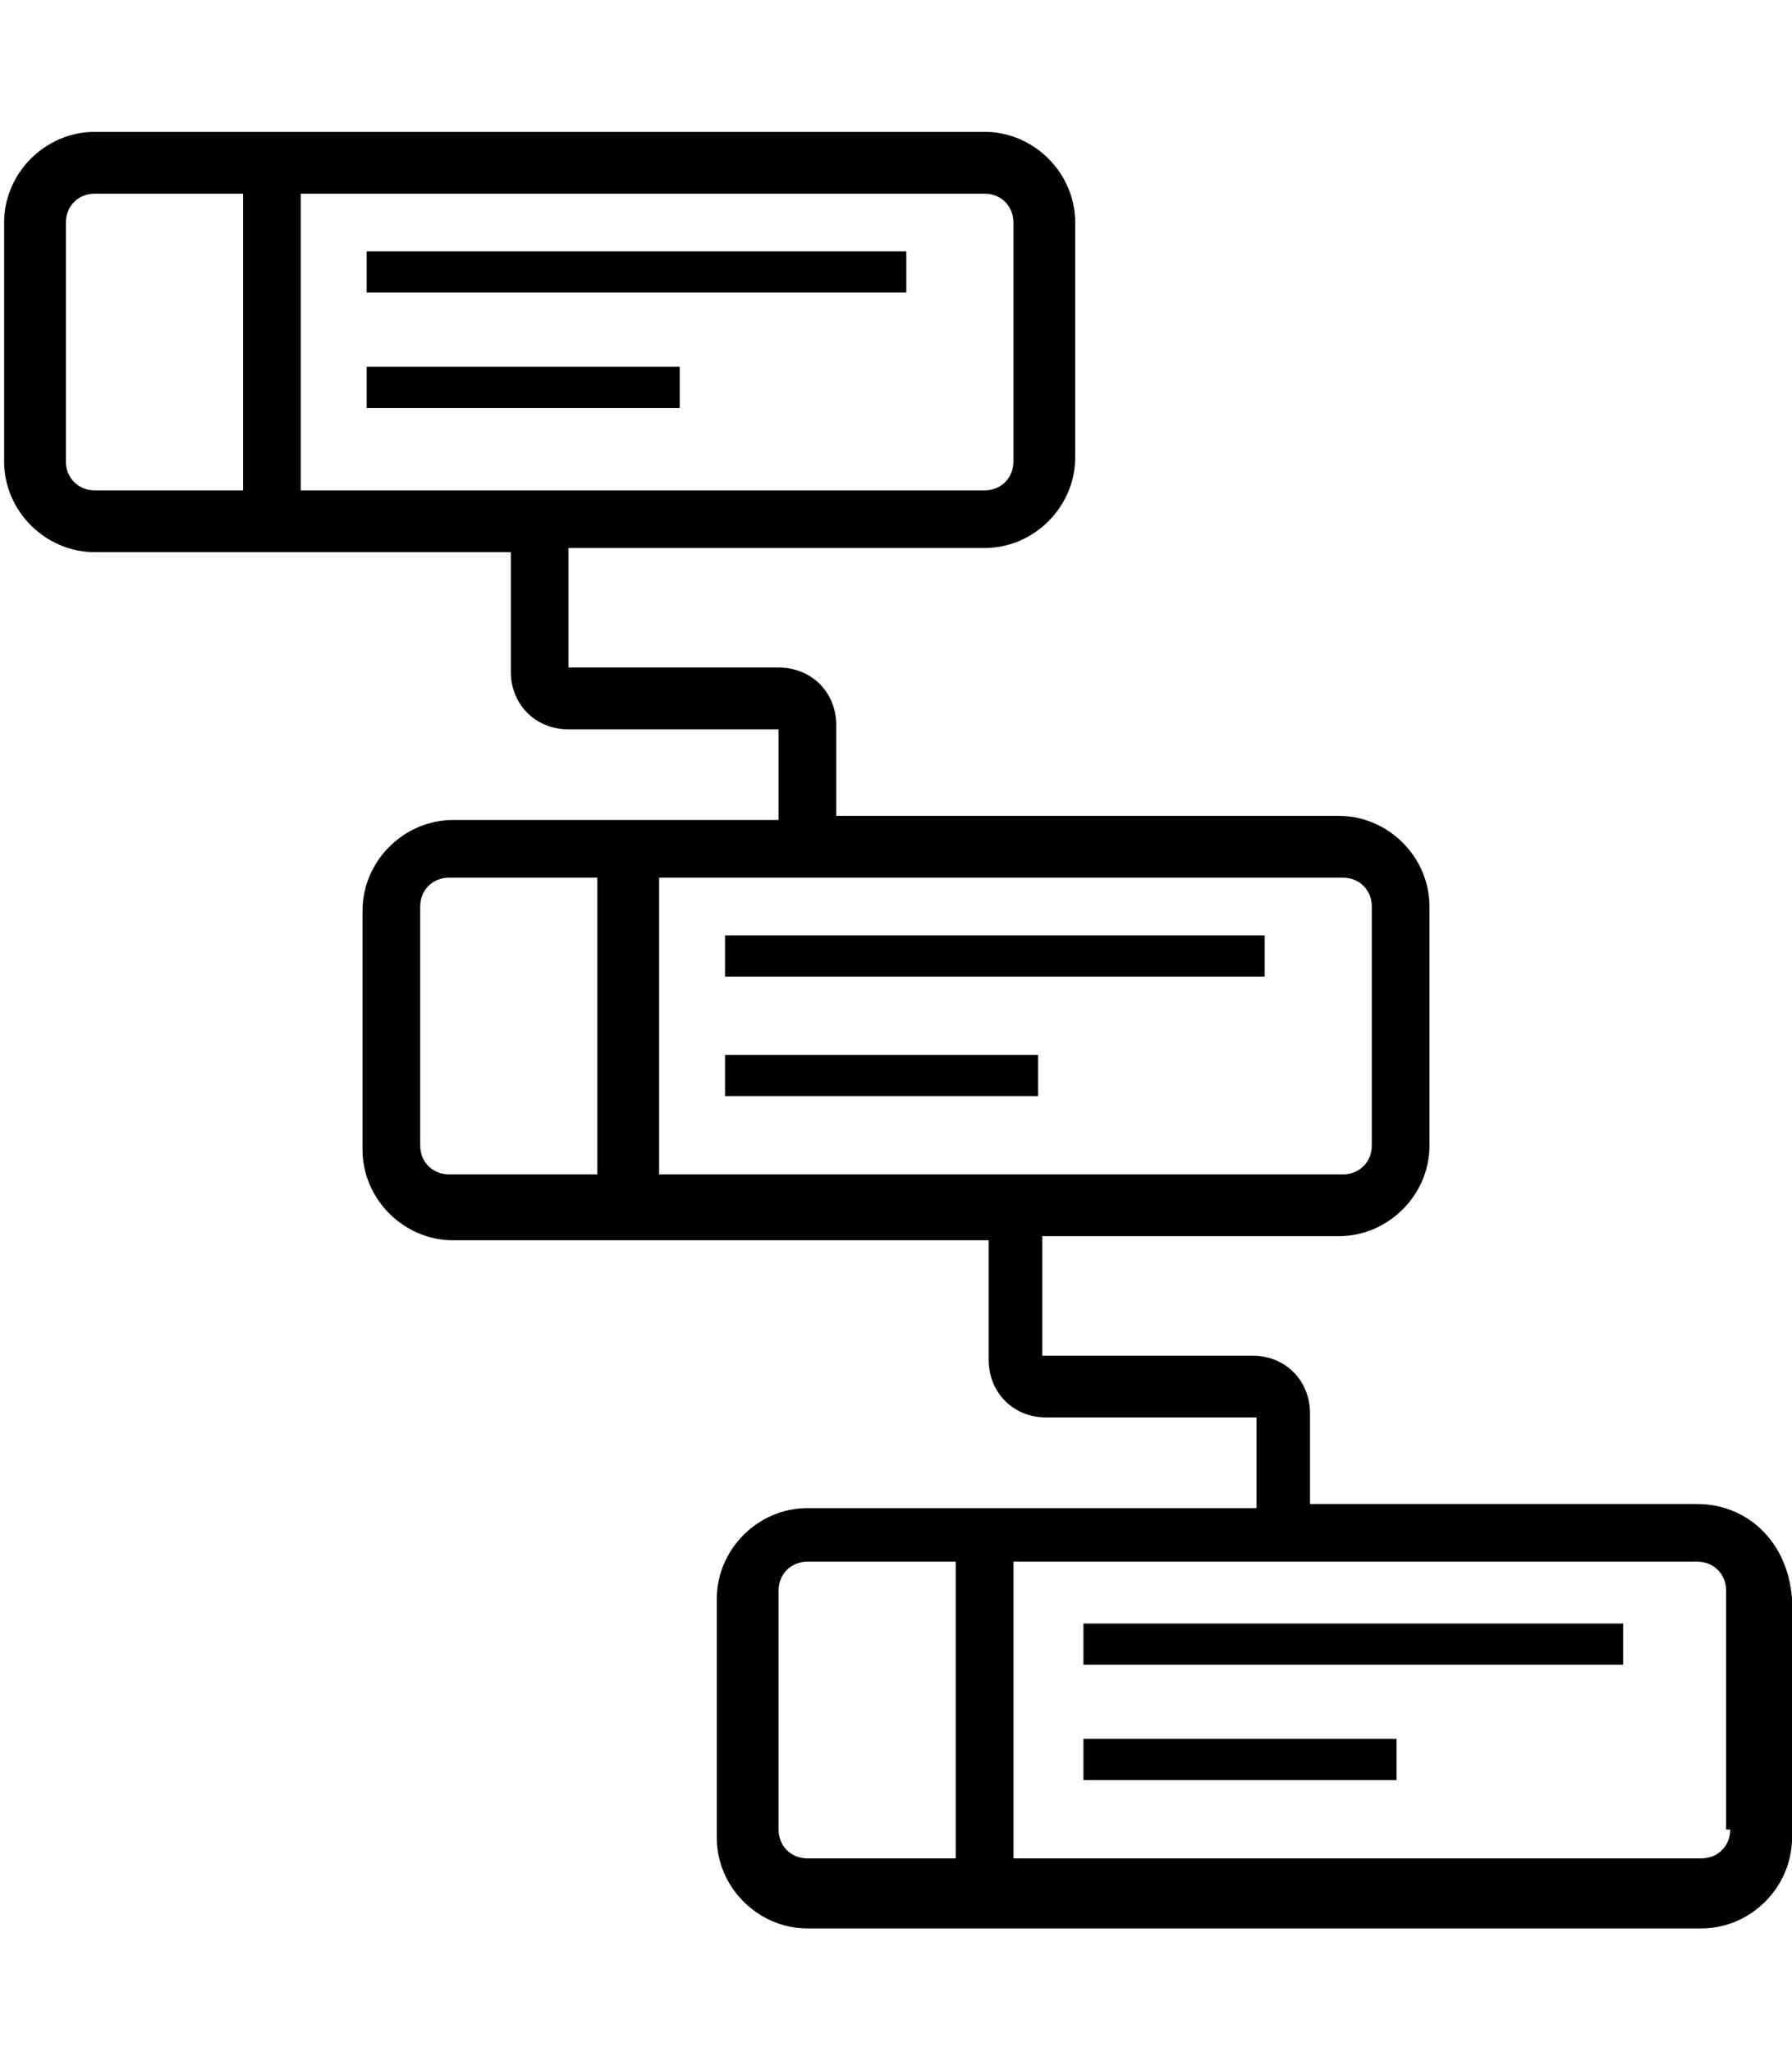 <?xml version="1.0" encoding="utf-8"?>
<!-- Generator: Adobe Illustrator 22.0.1, SVG Export Plug-In . SVG Version: 6.00 Build 0)  -->
<svg version="1.1" xmlns="http://www.w3.org/2000/svg" xmlns:xlink="http://www.w3.org/1999/xlink" x="0px" y="0px"
	 viewBox="0 0 43.5 49.8" style="enable-background:new 0 0 43.5 49.8;" xml:space="preserve">
<style type="text/css">
	.st0{display:none;}
	.st1{display:inline;}
	.st2{fill:none;stroke:#000000;stroke-miterlimit:10;}
</style>
<g id="Capa_2" class="st0">
	<path id="Trazado_1915" class="st1" d="M13.2,13.2c-0.3-0.2-0.8-0.2-1,0.2l-1.4,1.9l-0.5-0.7c-0.2-0.3-0.7-0.4-1-0.2
		c-0.3,0.2-0.4,0.7-0.2,1c0,0,0,0,0,0l0.8,1.2c0.2,0.3,0.5,0.4,0.8,0.4h0c0.3,0,0.6-0.2,0.8-0.4l1.8-2.4
		C13.6,13.9,13.5,13.4,13.2,13.2z"/>
	<path id="Trazado_1916" class="st1" d="M13.2,25.1c-0.3-0.2-0.8-0.2-1,0.2l-1.4,1.9l-0.5-0.7c-0.2-0.3-0.7-0.4-1-0.2
		c-0.3,0.2-0.4,0.7-0.2,1l0.8,1.2c0.2,0.3,0.5,0.4,0.8,0.4h0c0.3,0,0.6-0.2,0.8-0.4l1.8-2.4C13.6,25.8,13.5,25.3,13.2,25.1z"/>
	<path id="Trazado_1917" class="st1" d="M13.2,36.5c-0.3-0.2-0.8-0.2-1,0.2l-1.4,1.9l-0.5-0.7c-0.2-0.3-0.7-0.4-1-0.2
		c-0.3,0.2-0.4,0.7-0.2,1l0.8,1.2c0.2,0.3,0.5,0.4,0.8,0.4h0c0.3,0,0.6-0.2,0.8-0.4l1.8-2.4C13.6,37.1,13.5,36.7,13.2,36.5z"/>
	<path id="Trazado_1918" class="st1" d="M18.7,14.3h8.9c0.4,0,0.7-0.3,0.7-0.7s-0.3-0.7-0.7-0.7h-8.9c-0.4,0-0.7,0.3-0.7,0.7
		S18.3,14.3,18.7,14.3z"/>
	<path id="Trazado_1919" class="st1" d="M18.7,17.3h4.5c0.4,0,0.7-0.3,0.7-0.7s-0.3-0.7-0.7-0.7l0,0h-4.5c-0.4,0-0.7,0.3-0.7,0.7
		S18.3,17.3,18.7,17.3z"/>
	<path id="Trazado_1920" class="st1" d="M18.7,25.9h6c0.4,0,0.7-0.3,0.7-0.7c0-0.4-0.3-0.7-0.7-0.7h-6c-0.4,0-0.7,0.3-0.7,0.7
		C18,25.6,18.3,25.9,18.7,25.9z"/>
	<path id="Trazado_1921" class="st1" d="M23.2,28.9c0.4,0,0.7-0.3,0.7-0.7c0-0.4-0.3-0.7-0.7-0.7l0,0h-4.5c-0.4,0-0.7,0.3-0.7,0.7
		c0,0.4,0.3,0.7,0.7,0.7H23.2z"/>
	<path id="Trazado_1922" class="st1" d="M14,10.4H8.4c-1,0-1.8,0.8-1.8,1.8v5.6c0,1,0.8,1.8,1.8,1.8H14c1,0,1.8-0.8,1.8-1.8v-5.6
		C15.8,11.3,15,10.4,14,10.4z M14.4,17.9c0,0.2-0.2,0.4-0.4,0.4H8.4c-0.2,0-0.4-0.2-0.4-0.4v-5.6c0-0.2,0.2-0.4,0.4-0.4H14
		c0.2,0,0.4,0.2,0.4,0.4V17.9z"/>
	<path id="Trazado_1923" class="st1" d="M14,22.1H8.4c-1,0-1.8,0.8-1.8,1.8v5.6c0,1,0.8,1.8,1.8,1.8H14c1,0,1.8-0.8,1.8-1.8v-5.6
		C15.8,22.9,15,22.1,14,22.1z M14.4,29.5c0,0.2-0.2,0.4-0.4,0.4H8.4c-0.2,0-0.4-0.2-0.4-0.4v-5.6c0-0.2,0.2-0.4,0.4-0.4H14
		c0.2,0,0.4,0.2,0.4,0.4V29.5z"/>
	<path id="Trazado_1924" class="st1" d="M14,33.7H8.4c-1,0-1.8,0.8-1.8,1.8v5.6c0,1,0.8,1.8,1.8,1.8H14c1,0,1.8-0.8,1.8-1.8v-5.6
		C15.8,34.5,15,33.7,14,33.7z M14.4,41.1c0,0.2-0.2,0.4-0.4,0.4H8.4c-0.2,0-0.4-0.2-0.4-0.4v-5.6c0-0.2,0.2-0.4,0.4-0.4H14
		c0.2,0,0.4,0.2,0.4,0.4V41.1z"/>
	<path id="Trazado_1925" class="st1" d="M41.9,12.6l-1.1-0.7c-1.2-0.8-2.9-0.4-3.6,0.8c0,0,0,0,0,0l-1.1,1.7l-1.5,2.3L33,19.3V8.4
		C33,7.7,32.4,7,31.6,7h-5.2V5.6h6.9c0.6,0,1,0.5,1,1v6.3c0,0.4,0.3,0.7,0.7,0.7c0.4,0,0.7-0.3,0.7-0.7V6.6c0-1.4-1.1-2.5-2.5-2.5
		h-7.1c-0.3-0.7-1-1.2-1.8-1.2h-1.9V2.2c0-1.1-0.9-2-2-2h-5c-1.1,0-2,0.9-2,2v0.7h-1.9c-0.8,0-1.5,0.5-1.8,1.2H2.8
		c-1.4,0-2.5,1.1-2.5,2.5v40.5c0,1.4,1.1,2.5,2.5,2.5h30.6c1.4,0,2.5-1.1,2.5-2.5V30.9c0-0.4-0.3-0.7-0.7-0.7
		c-0.4,0-0.7,0.3-0.7,0.7c0,0,0,0,0,0v16.2c0,0.6-0.5,1-1,1H2.8c-0.6,0-1-0.5-1-1V6.6c0-0.6,0.5-1,1-1h6.9V7H4.6
		c-0.7,0-1.4,0.6-1.4,1.4v37c0,0.7,0.6,1.4,1.4,1.4h27c0.7,0,1.4-0.6,1.4-1.4V31.7l7.3-11.5l0,0l1.5-2.3l1.1-1.7
		C43.5,15,43.2,13.4,41.9,12.6L41.9,12.6z M39.1,12.9c0.3-0.1,0.6,0,0.9,0.2l1.1,0.7c0.6,0.4,0.7,1.1,0.4,1.6l-0.7,1.1l-3.2-2
		l0.7-1.1C38.5,13.2,38.8,13,39.1,12.9L39.1,12.9z M25.4,41c-0.1,0.2-0.3,0.4-0.5,0.6c-0.2-0.3-0.5-0.6-0.8-0.8l13.5-21.3l1,0.6
		L25.4,41z M20.4,45.3C20.4,45.3,20.4,45.3,20.4,45.3L20.4,45.3l1-4.3c1,0.2,1.8,0.7,2.4,1.5C20,45.6,20.5,45.2,20.4,45.3L20.4,45.3
		z M36.9,15.7l3.2,2l-0.7,1.1l-3.2-2L36.9,15.7z M11.2,4.9C11.2,4.9,11.2,4.9,11.2,4.9C11.2,4.9,11.2,4.9,11.2,4.9
		c0-0.3,0.2-0.5,0.5-0.5h2.1c0.7,0,1.2-0.6,1.2-1.2V2.2c0-0.3,0.2-0.5,0.5-0.5l0,0h5c0.3,0,0.5,0.2,0.5,0.5c0,0,0,0,0,0v0.9
		c0,0.7,0.6,1.2,1.2,1.2h2.1c0.3,0,0.5,0.2,0.5,0.5c0,0,0,0,0,0c0,0,0,0,0,0V7H11.2V4.9z M4.6,8.5h26.9v13.1l-7.6,12
		c-0.2,0.3-0.1,0.8,0.2,1c0.3,0.2,0.8,0.1,1-0.2c0,0,0,0,0-0.1L35.5,18l1,0.6L22.9,40c-0.3-0.2-0.7-0.3-1.1-0.3
		c0.1-0.2,0.2-0.5,0.4-0.7l1.1-1.8c0.2-0.3,0.1-0.8-0.2-1c-0.3-0.2-0.8-0.1-1,0.2c0,0,0,0,0,0.1L21,38.2c-0.4,0.6-0.6,1.2-0.8,1.9
		l0,0L19,44.9c0,0.1,0,0.2,0,0.4H4.6L4.6,8.5z M31.5,45.3h-8.8l2.5-2c0.5-0.4,1-1,1.4-1.5l4.9-7.7L31.5,45.3z"/>
</g>
<g id="Capa_3">
	<path id="Trazado_1926" d="M41.2,36.5h-9.4v-2.2c0-0.8-0.6-1.4-1.4-1.4c0,0,0,0,0,0h-5.1V30h7.2c1.2,0,2.2-1,2.2-2.2c0,0,0,0,0,0
		V22c0-1.2-1-2.2-2.2-2.2l0,0H20.3v-2.2c0-0.8-0.6-1.4-1.4-1.4h-5.1v-2.9h10.1c1.2,0,2.2-1,2.2-2.2V5.4c0-1.2-1-2.2-2.2-2.2H2.3
		c-1.2,0-2.2,1-2.2,2.2v5.8c0,1.2,1,2.2,2.2,2.2h10.1v2.9c0,0.8,0.6,1.4,1.4,1.4h5.1v2.2h-7.9c-1.2,0-2.2,1-2.2,2.2v5.8
		c0,1.2,1,2.2,2.2,2.2h0h13v2.9c0,0.8,0.6,1.4,1.4,1.4l0,0h5.1v2.2H19.6c-1.2,0-2.2,1-2.2,2.2l0,0v5.8c0,1.2,1,2.2,2.2,2.2l0,0h21.7
		c1.2,0,2.2-1,2.2-2.2c0,0,0,0,0,0v-5.8C43.4,37.4,42.4,36.5,41.2,36.5C41.2,36.5,41.2,36.5,41.2,36.5z M5.9,11.9H2.3
		c-0.4,0-0.7-0.3-0.7-0.7V5.4c0-0.4,0.3-0.7,0.7-0.7h3.6L5.9,11.9z M7.3,11.9V4.7h16.6c0.4,0,0.7,0.3,0.7,0.7v5.8
		c0,0.4-0.3,0.7-0.7,0.7l0,0H7.3L7.3,11.9z M14.5,28.5h-3.6c-0.4,0-0.7-0.3-0.7-0.7V22c0-0.4,0.3-0.7,0.7-0.7l0,0h3.6V28.5z
		 M16,28.5v-7.2h16.6c0.4,0,0.7,0.3,0.7,0.7v5.8c0,0.4-0.3,0.7-0.7,0.7L16,28.5L16,28.5z M23.2,45.1h-3.6c-0.4,0-0.7-0.3-0.7-0.7
		v-5.8c0-0.4,0.3-0.7,0.7-0.7h3.6L23.2,45.1z M42,44.4c0,0.4-0.3,0.7-0.7,0.7H24.6v-7.2h16.6c0.4,0,0.7,0.3,0.7,0.7V44.4L42,44.4z"
		/>
	<line class="st2" x1="17.6" y1="23.2" x2="30.7" y2="23.2"/>
	<line class="st2" x1="17.6" y1="26.1" x2="25.2" y2="26.1"/>
	<line class="st2" x1="8.9" y1="6.6" x2="22" y2="6.6"/>
	<line class="st2" x1="8.9" y1="9.4" x2="16.5" y2="9.4"/>
	<line class="st2" x1="26.3" y1="39.9" x2="39.4" y2="39.9"/>
	<line class="st2" x1="26.3" y1="42.7" x2="33.9" y2="42.7"/>
</g>
</svg>
